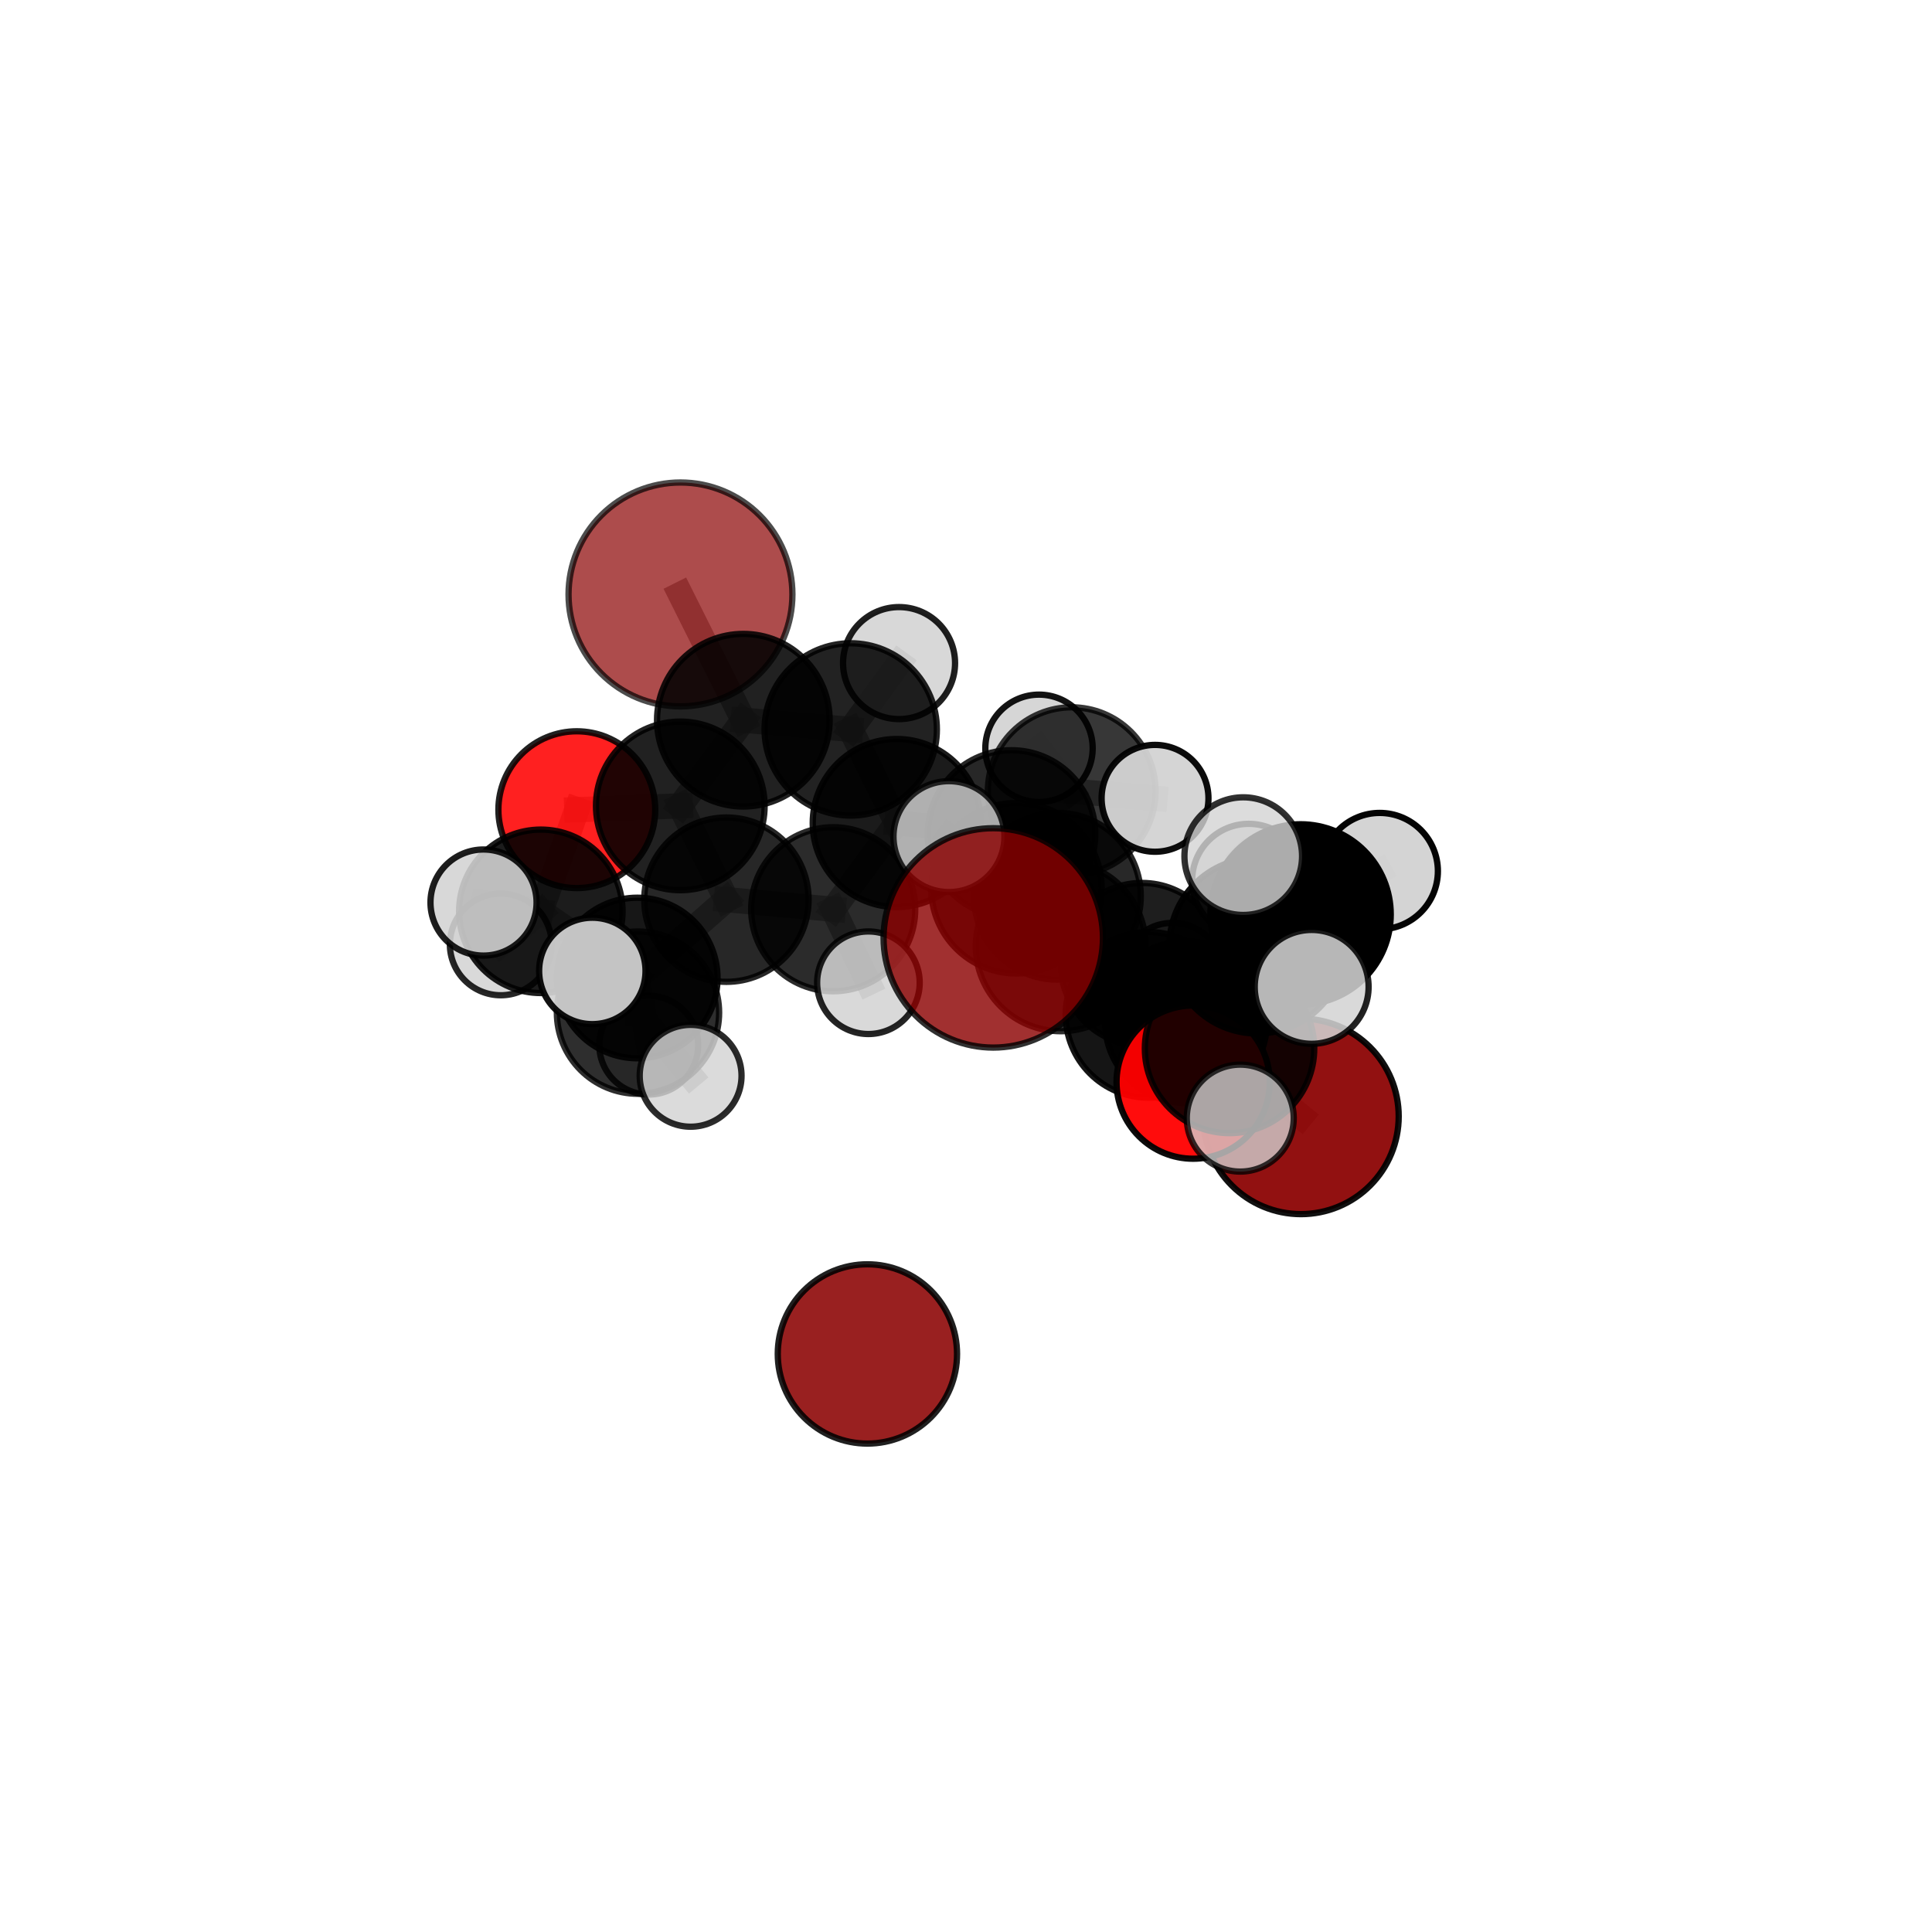 <?xml version="1.0" encoding="utf-8" standalone="no"?>
<!DOCTYPE svg PUBLIC "-//W3C//DTD SVG 1.1//EN"
  "http://www.w3.org/Graphics/SVG/1.1/DTD/svg11.dtd">
<svg xmlns:xlink="http://www.w3.org/1999/xlink" width="153pt" height="153pt" viewBox="0 0 153 153" xmlns="http://www.w3.org/2000/svg" version="1.1">
 <defs>
  <style type="text/css">*{stroke-linejoin: round; stroke-linecap: butt}</style>
 </defs>
 <g id="figure_1">
  <g id="patch_1">
   <path d="M 0 153 
L 153 153 
L 153 0 
L 0 0 
L 0 153 
z
" style="fill: none"/>
  </g>
  <g id="patch_2">
   <path d="M 7.2 145.8 
L 145.8 145.8 
L 145.8 7.2 
L 7.2 7.2 
L 7.2 145.8 
z
" style="fill: none"/>
  </g>
  <g id="axes_1">
   <g id="line2d_1">
    <path d="M 78.659 74.274 
L 84.002 74.937 
" clip-path="url(#pd31b4fc51c)" style="fill: none; stroke: #808080; stroke-opacity: 0.725; stroke-width: 2; stroke-linecap: square"/>
   </g>
   <g id="line2d_2">
    <path d="M 84.002 74.937 
L 90.958 80.367 
" clip-path="url(#pd31b4fc51c)" style="fill: none; stroke: #808080; stroke-opacity: 0.698; stroke-width: 2; stroke-linecap: square"/>
   </g>
   <g id="line2d_3">
    <path d="M 103.026 88.409 
L 93.922 80.939 
" clip-path="url(#pd31b4fc51c)" style="fill: none; stroke: #808080; stroke-opacity: 0.646; stroke-width: 2; stroke-linecap: square"/>
   </g>
   <g id="line2d_4">
    <path d="M 93.922 80.939 
L 90.958 80.367 
" clip-path="url(#pd31b4fc51c)" style="fill: none; stroke: #808080; stroke-opacity: 0.674; stroke-width: 2; stroke-linecap: square"/>
   </g>
   <g id="line2d_5">
    <path d="M 53.889 47.075 
L 58.867 57.035 
" clip-path="url(#pd31b4fc51c)" style="fill: none; stroke: #808080; stroke-opacity: 0.744; stroke-width: 2; stroke-linecap: square"/>
   </g>
   <g id="line2d_6">
    <path d="M 58.867 57.035 
L 53.875 63.821 
" clip-path="url(#pd31b4fc51c)" style="fill: none; stroke: #808080; stroke-opacity: 0.715; stroke-width: 2; stroke-linecap: square"/>
   </g>
   <g id="line2d_7">
    <path d="M 94.489 85.696 
L 90.958 80.367 
" clip-path="url(#pd31b4fc51c)" style="fill: none; stroke: #808080; stroke-opacity: 0.682; stroke-width: 2; stroke-linecap: square"/>
   </g>
   <g id="line2d_8">
    <path d="M 94.489 85.696 
L 97.371 83.029 
" clip-path="url(#pd31b4fc51c)" style="fill: none; stroke: #808080; stroke-opacity: 0.693; stroke-width: 2; stroke-linecap: square"/>
   </g>
   <g id="line2d_9">
    <path d="M 97.371 83.029 
L 99.559 74.895 
" clip-path="url(#pd31b4fc51c)" style="fill: none; stroke: #808080; stroke-opacity: 0.726; stroke-width: 2; stroke-linecap: square"/>
   </g>
   <g id="line2d_10">
    <path d="M 97.371 83.029 
L 98.219 88.546 
" clip-path="url(#pd31b4fc51c)" style="fill: none; stroke: #808080; stroke-opacity: 0.702; stroke-width: 2; stroke-linecap: square"/>
   </g>
   <g id="line2d_11">
    <path d="M 45.679 64.121 
L 53.875 63.821 
" clip-path="url(#pd31b4fc51c)" style="fill: none; stroke: #808080; stroke-opacity: 0.702; stroke-width: 2; stroke-linecap: square"/>
   </g>
   <g id="line2d_12">
    <path d="M 45.679 64.121 
L 42.831 72.169 
" clip-path="url(#pd31b4fc51c)" style="fill: none; stroke: #808080; stroke-opacity: 0.687; stroke-width: 2; stroke-linecap: square"/>
   </g>
   <g id="line2d_13">
    <path d="M 42.831 72.169 
L 50.466 77.45 
" clip-path="url(#pd31b4fc51c)" style="fill: none; stroke: #808080; stroke-opacity: 0.664; stroke-width: 2; stroke-linecap: square"/>
   </g>
   <g id="line2d_14">
    <path d="M 42.831 72.169 
L 39.657 74.788 
" clip-path="url(#pd31b4fc51c)" style="fill: none; stroke: #808080; stroke-opacity: 0.661; stroke-width: 2; stroke-linecap: square"/>
   </g>
   <g id="line2d_15">
    <path d="M 42.831 72.169 
L 38.292 71.475 
" clip-path="url(#pd31b4fc51c)" style="fill: none; stroke: #808080; stroke-opacity: 0.68; stroke-width: 2; stroke-linecap: square"/>
   </g>
   <g id="line2d_16">
    <path d="M 80.102 66.045 
L 83.737 70.975 
" clip-path="url(#pd31b4fc51c)" style="fill: none; stroke: #808080; stroke-opacity: 0.694; stroke-width: 2; stroke-linecap: square"/>
   </g>
   <g id="line2d_17">
    <path d="M 80.102 66.045 
L 71.018 65.179 
" clip-path="url(#pd31b4fc51c)" style="fill: none; stroke: #808080; stroke-opacity: 0.698; stroke-width: 2; stroke-linecap: square"/>
   </g>
   <g id="line2d_18">
    <path d="M 80.102 66.045 
L 84.87 62.651 
" clip-path="url(#pd31b4fc51c)" style="fill: none; stroke: #808080; stroke-opacity: 0.697; stroke-width: 2; stroke-linecap: square"/>
   </g>
   <g id="line2d_19">
    <path d="M 83.737 70.975 
L 90.442 76.353 
" clip-path="url(#pd31b4fc51c)" style="fill: none; stroke: #808080; stroke-opacity: 0.679; stroke-width: 2; stroke-linecap: square"/>
   </g>
   <g id="line2d_20">
    <path d="M 83.737 70.975 
L 80.493 70.342 
" clip-path="url(#pd31b4fc51c)" style="fill: none; stroke: #808080; stroke-opacity: 0.703; stroke-width: 2; stroke-linecap: square"/>
   </g>
   <g id="line2d_21">
    <path d="M 71.018 65.179 
L 67.371 57.765 
" clip-path="url(#pd31b4fc51c)" style="fill: none; stroke: #808080; stroke-opacity: 0.712; stroke-width: 2; stroke-linecap: square"/>
   </g>
   <g id="line2d_22">
    <path d="M 71.018 65.179 
L 65.984 72.005 
" clip-path="url(#pd31b4fc51c)" style="fill: none; stroke: #808080; stroke-opacity: 0.688; stroke-width: 2; stroke-linecap: square"/>
   </g>
   <g id="line2d_23">
    <path d="M 84.87 62.651 
L 82.282 59.26 
" clip-path="url(#pd31b4fc51c)" style="fill: none; stroke: #808080; stroke-opacity: 0.698; stroke-width: 2; stroke-linecap: square"/>
   </g>
   <g id="line2d_24">
    <path d="M 84.87 62.651 
L 91.47 63.221 
" clip-path="url(#pd31b4fc51c)" style="fill: none; stroke: #808080; stroke-opacity: 0.696; stroke-width: 2; stroke-linecap: square"/>
   </g>
   <g id="line2d_25">
    <path d="M 90.442 76.353 
L 93.922 80.939 
" clip-path="url(#pd31b4fc51c)" style="fill: none; stroke: #808080; stroke-opacity: 0.665; stroke-width: 2; stroke-linecap: square"/>
   </g>
   <g id="line2d_26">
    <path d="M 90.442 76.353 
L 92.851 77.112 
" clip-path="url(#pd31b4fc51c)" style="fill: none; stroke: #808080; stroke-opacity: 0.657; stroke-width: 2; stroke-linecap: square"/>
   </g>
   <g id="line2d_27">
    <path d="M 80.493 70.342 
L 84.002 74.937 
" clip-path="url(#pd31b4fc51c)" style="fill: none; stroke: #808080; stroke-opacity: 0.712; stroke-width: 2; stroke-linecap: square"/>
   </g>
   <g id="line2d_28">
    <path d="M 80.493 70.342 
L 75.15 66.253 
" clip-path="url(#pd31b4fc51c)" style="fill: none; stroke: #808080; stroke-opacity: 0.724; stroke-width: 2; stroke-linecap: square"/>
   </g>
   <g id="line2d_29">
    <path d="M 67.371 57.765 
L 58.867 57.035 
" clip-path="url(#pd31b4fc51c)" style="fill: none; stroke: #808080; stroke-opacity: 0.726; stroke-width: 2; stroke-linecap: square"/>
   </g>
   <g id="line2d_30">
    <path d="M 67.371 57.765 
L 71.198 52.512 
" clip-path="url(#pd31b4fc51c)" style="fill: none; stroke: #808080; stroke-opacity: 0.735; stroke-width: 2; stroke-linecap: square"/>
   </g>
   <g id="line2d_31">
    <path d="M 65.984 72.005 
L 57.528 71.247 
" clip-path="url(#pd31b4fc51c)" style="fill: none; stroke: #808080; stroke-opacity: 0.677; stroke-width: 2; stroke-linecap: square"/>
   </g>
   <g id="line2d_32">
    <path d="M 65.984 72.005 
L 68.772 77.826 
" clip-path="url(#pd31b4fc51c)" style="fill: none; stroke: #808080; stroke-opacity: 0.666; stroke-width: 2; stroke-linecap: square"/>
   </g>
   <g id="line2d_33">
    <path d="M 57.528 71.247 
L 53.875 63.821 
" clip-path="url(#pd31b4fc51c)" style="fill: none; stroke: #808080; stroke-opacity: 0.69; stroke-width: 2; stroke-linecap: square"/>
   </g>
   <g id="line2d_34">
    <path d="M 57.528 71.247 
L 50.466 77.45 
" clip-path="url(#pd31b4fc51c)" style="fill: none; stroke: #808080; stroke-opacity: 0.667; stroke-width: 2; stroke-linecap: square"/>
   </g>
   <g id="line2d_35">
    <path d="M 50.466 77.45 
L 50.525 80.195 
" clip-path="url(#pd31b4fc51c)" style="fill: none; stroke: #808080; stroke-opacity: 0.661; stroke-width: 2; stroke-linecap: square"/>
   </g>
   <g id="line2d_36">
    <path d="M 50.466 77.45 
L 51.376 82.766 
" clip-path="url(#pd31b4fc51c)" style="fill: none; stroke: #808080; stroke-opacity: 0.64; stroke-width: 2; stroke-linecap: square"/>
   </g>
   <g id="line2d_37">
    <path d="M 99.559 74.895 
L 102.995 72.416 
" clip-path="url(#pd31b4fc51c)" style="fill: none; stroke: #808080; stroke-opacity: 0.76; stroke-width: 2; stroke-linecap: square"/>
   </g>
   <g id="line2d_38">
    <path d="M 99.559 74.895 
L 98.89 69.721 
" clip-path="url(#pd31b4fc51c)" style="fill: none; stroke: #808080; stroke-opacity: 0.75; stroke-width: 2; stroke-linecap: square"/>
   </g>
   <g id="line2d_39">
    <path d="M 102.995 72.416 
L 103.874 78.153 
" clip-path="url(#pd31b4fc51c)" style="fill: none; stroke: #808080; stroke-opacity: 0.769; stroke-width: 2; stroke-linecap: square"/>
   </g>
   <g id="line2d_40">
    <path d="M 102.995 72.416 
L 109.261 68.986 
" clip-path="url(#pd31b4fc51c)" style="fill: none; stroke: #808080; stroke-opacity: 0.781; stroke-width: 2; stroke-linecap: square"/>
   </g>
   <g id="line2d_41">
    <path d="M 102.995 72.416 
L 98.456 67.8 
" clip-path="url(#pd31b4fc51c)" style="fill: none; stroke: #808080; stroke-opacity: 0.787; stroke-width: 2; stroke-linecap: square"/>
   </g>
   <g id="line2d_42">
    <path d="M 50.525 80.195 
L 54.692 85.195 
" clip-path="url(#pd31b4fc51c)" style="fill: none; stroke: #808080; stroke-opacity: 0.658; stroke-width: 2; stroke-linecap: square"/>
   </g>
   <g id="line2d_43">
    <path d="M 50.525 80.195 
L 46.908 76.891 
" clip-path="url(#pd31b4fc51c)" style="fill: none; stroke: #808080; stroke-opacity: 0.678; stroke-width: 2; stroke-linecap: square"/>
   </g>
   <g id="Path3DCollection_1">
    <path d="M 82.282 63.51 
C 83.409 63.51 84.49 63.062 85.287 62.265 
C 86.085 61.468 86.532 60.387 86.532 59.26 
C 86.532 58.132 86.085 57.051 85.287 56.254 
C 84.49 55.457 83.409 55.009 82.282 55.009 
C 81.154 55.009 80.073 55.457 79.276 56.254 
C 78.479 57.051 78.031 58.132 78.031 59.26 
C 78.031 60.387 78.479 61.468 79.276 62.265 
C 80.073 63.062 81.154 63.51 82.282 63.51 
z
" clip-path="url(#pd31b4fc51c)" style="fill: #d3d3d3; fill-opacity: 0.924; stroke: #000000; stroke-opacity: 0.924; stroke-width: 0.5"/>
    <path d="M 53.889 55.94 
C 56.24 55.94 58.495 55.006 60.157 53.343 
C 61.82 51.681 62.754 49.426 62.754 47.075 
C 62.754 44.724 61.82 42.469 60.157 40.806 
C 58.495 39.144 56.24 38.21 53.889 38.21 
C 51.538 38.21 49.283 39.144 47.62 40.806 
C 45.958 42.469 45.024 44.724 45.024 47.075 
C 45.024 49.426 45.958 51.681 47.62 53.343 
C 49.283 55.006 51.538 55.94 53.889 55.94 
z
" clip-path="url(#pd31b4fc51c)" style="fill: #8b0000; fill-opacity: 0.7; stroke: #000000; stroke-opacity: 0.7; stroke-width: 0.5"/>
    <path d="M 84.87 69.29 
C 86.631 69.29 88.32 68.59 89.564 67.345 
C 90.809 66.101 91.509 64.412 91.509 62.651 
C 91.509 60.891 90.809 59.202 89.564 57.957 
C 88.32 56.712 86.631 56.013 84.87 56.013 
C 83.11 56.013 81.421 56.712 80.176 57.957 
C 78.931 59.202 78.232 60.891 78.232 62.651 
C 78.232 64.412 78.931 66.101 80.176 67.345 
C 81.421 68.59 83.11 69.29 84.87 69.29 
z
" clip-path="url(#pd31b4fc51c)" style="fill-opacity: 0.785; stroke: #000000; stroke-opacity: 0.785; stroke-width: 0.5"/>
    <path d="M 91.47 67.452 
C 92.592 67.452 93.668 67.006 94.461 66.213 
C 95.255 65.42 95.701 64.343 95.701 63.221 
C 95.701 62.099 95.255 61.023 94.461 60.229 
C 93.668 59.436 92.592 58.99 91.47 58.99 
C 90.348 58.99 89.271 59.436 88.478 60.229 
C 87.684 61.023 87.239 62.099 87.239 63.221 
C 87.239 64.343 87.684 65.42 88.478 66.213 
C 89.271 67.006 90.348 67.452 91.47 67.452 
z
" clip-path="url(#pd31b4fc51c)" style="fill: #d3d3d3; fill-opacity: 0.952; stroke: #000000; stroke-opacity: 0.952; stroke-width: 0.5"/>
    <path d="M 39.657 78.817 
C 40.725 78.817 41.75 78.393 42.506 77.637 
C 43.262 76.881 43.686 75.856 43.686 74.788 
C 43.686 73.719 43.262 72.694 42.506 71.939 
C 41.75 71.183 40.725 70.758 39.657 70.758 
C 38.588 70.758 37.563 71.183 36.808 71.939 
C 36.052 72.694 35.627 73.719 35.627 74.788 
C 35.627 75.856 36.052 76.881 36.808 77.637 
C 37.563 78.393 38.588 78.817 39.657 78.817 
z
" clip-path="url(#pd31b4fc51c)" style="fill: #d3d3d3; fill-opacity: 0.848; stroke: #000000; stroke-opacity: 0.848; stroke-width: 0.5"/>
    <path d="M 71.198 56.947 
C 72.375 56.947 73.503 56.48 74.335 55.648 
C 75.166 54.816 75.634 53.688 75.634 52.512 
C 75.634 51.335 75.166 50.207 74.335 49.375 
C 73.503 48.543 72.375 48.076 71.198 48.076 
C 70.022 48.076 68.894 48.543 68.062 49.375 
C 67.23 50.207 66.763 51.335 66.763 52.512 
C 66.763 53.688 67.23 54.816 68.062 55.648 
C 68.894 56.48 70.022 56.947 71.198 56.947 
z
" clip-path="url(#pd31b4fc51c)" style="fill: #d3d3d3; fill-opacity: 0.876; stroke: #000000; stroke-opacity: 0.876; stroke-width: 0.5"/>
    <path d="M 58.867 63.87 
C 60.68 63.87 62.419 63.15 63.7 61.868 
C 64.982 60.586 65.702 58.848 65.702 57.035 
C 65.702 55.222 64.982 53.483 63.7 52.202 
C 62.419 50.92 60.68 50.2 58.867 50.2 
C 57.054 50.2 55.316 50.92 54.034 52.202 
C 52.752 53.483 52.032 55.222 52.032 57.035 
C 52.032 58.848 52.752 60.586 54.034 61.868 
C 55.316 63.15 57.054 63.87 58.867 63.87 
z
" clip-path="url(#pd31b4fc51c)" style="fill-opacity: 0.871; stroke: #000000; stroke-opacity: 0.871; stroke-width: 0.5"/>
    <path d="M 67.371 64.588 
C 69.18 64.588 70.916 63.869 72.196 62.59 
C 73.475 61.31 74.194 59.575 74.194 57.765 
C 74.194 55.956 73.475 54.22 72.196 52.94 
C 70.916 51.661 69.18 50.942 67.371 50.942 
C 65.561 50.942 63.826 51.661 62.546 52.94 
C 61.267 54.22 60.548 55.956 60.548 57.765 
C 60.548 59.575 61.267 61.31 62.546 62.59 
C 63.826 63.869 65.561 64.588 67.371 64.588 
z
" clip-path="url(#pd31b4fc51c)" style="fill-opacity: 0.865; stroke: #000000; stroke-opacity: 0.865; stroke-width: 0.5"/>
    <path d="M 45.679 70.33 
C 47.326 70.33 48.906 69.676 50.07 68.512 
C 51.234 67.347 51.889 65.768 51.889 64.121 
C 51.889 62.474 51.234 60.895 50.07 59.731 
C 48.906 58.566 47.326 57.912 45.679 57.912 
C 44.033 57.912 42.453 58.566 41.289 59.731 
C 40.125 60.895 39.47 62.474 39.47 64.121 
C 39.47 65.768 40.125 67.347 41.289 68.512 
C 42.453 69.676 44.033 70.33 45.679 70.33 
z
" clip-path="url(#pd31b4fc51c)" style="fill: #ff0000; fill-opacity: 0.875; stroke: #000000; stroke-opacity: 0.875; stroke-width: 0.5"/>
    <path d="M 53.875 70.498 
C 55.645 70.498 57.344 69.795 58.596 68.543 
C 59.848 67.29 60.552 65.592 60.552 63.821 
C 60.552 62.05 59.848 60.352 58.596 59.1 
C 57.344 57.848 55.645 57.144 53.875 57.144 
C 52.104 57.144 50.405 57.848 49.153 59.1 
C 47.901 60.352 47.197 62.05 47.197 63.821 
C 47.197 65.592 47.901 67.29 49.153 68.543 
C 50.405 69.795 52.104 70.498 53.875 70.498 
z
" clip-path="url(#pd31b4fc51c)" style="fill-opacity: 0.871; stroke: #000000; stroke-opacity: 0.871; stroke-width: 0.5"/>
    <path d="M 51.376 86.68 
C 52.414 86.68 53.409 86.268 54.143 85.534 
C 54.877 84.8 55.289 83.804 55.289 82.766 
C 55.289 81.728 54.877 80.733 54.143 79.999 
C 53.409 79.265 52.414 78.853 51.376 78.853 
C 50.338 78.853 49.342 79.265 48.608 79.999 
C 47.874 80.733 47.462 81.728 47.462 82.766 
C 47.462 83.804 47.874 84.8 48.608 85.534 
C 49.342 86.268 50.338 86.68 51.376 86.68 
z
" clip-path="url(#pd31b4fc51c)" style="fill: #d3d3d3; fill-opacity: 0.833; stroke: #000000; stroke-opacity: 0.833; stroke-width: 0.5"/>
    <path d="M 92.851 81.138 
C 93.919 81.138 94.943 80.714 95.698 79.959 
C 96.453 79.204 96.878 78.18 96.878 77.112 
C 96.878 76.044 96.453 75.02 95.698 74.265 
C 94.943 73.51 93.919 73.085 92.851 73.085 
C 91.783 73.085 90.759 73.51 90.004 74.265 
C 89.249 75.02 88.825 76.044 88.825 77.112 
C 88.825 78.18 89.249 79.204 90.004 79.959 
C 90.759 80.714 91.783 81.138 92.851 81.138 
z
" clip-path="url(#pd31b4fc51c)" style="fill: #d3d3d3; fill-opacity: 0.906; stroke: #000000; stroke-opacity: 0.906; stroke-width: 0.5"/>
    <path d="M 71.018 71.834 
C 72.783 71.834 74.476 71.133 75.724 69.885 
C 76.973 68.637 77.674 66.944 77.674 65.179 
C 77.674 63.414 76.973 61.721 75.724 60.472 
C 74.476 59.224 72.783 58.523 71.018 58.523 
C 69.253 58.523 67.56 59.224 66.312 60.472 
C 65.064 61.721 64.362 63.414 64.362 65.179 
C 64.362 66.944 65.064 68.637 66.312 69.885 
C 67.56 71.133 69.253 71.834 71.018 71.834 
z
" clip-path="url(#pd31b4fc51c)" style="fill-opacity: 0.892; stroke: #000000; stroke-opacity: 0.892; stroke-width: 0.5"/>
    <path d="M 80.102 72.68 
C 81.861 72.68 83.549 71.981 84.793 70.737 
C 86.038 69.493 86.737 67.805 86.737 66.045 
C 86.737 64.286 86.038 62.598 84.793 61.354 
C 83.549 60.11 81.861 59.411 80.102 59.411 
C 78.342 59.411 76.655 60.11 75.41 61.354 
C 74.166 62.598 73.467 64.286 73.467 66.045 
C 73.467 67.805 74.166 69.493 75.41 70.737 
C 76.655 71.981 78.342 72.68 80.102 72.68 
z
" clip-path="url(#pd31b4fc51c)" style="fill-opacity: 0.845; stroke: #000000; stroke-opacity: 0.845; stroke-width: 0.5"/>
    <path d="M 42.831 78.642 
C 44.547 78.642 46.194 77.96 47.408 76.746 
C 48.621 75.532 49.303 73.886 49.303 72.169 
C 49.303 70.453 48.621 68.806 47.408 67.592 
C 46.194 66.379 44.547 65.697 42.831 65.697 
C 41.114 65.697 39.468 66.379 38.254 67.592 
C 37.04 68.806 36.358 70.453 36.358 72.169 
C 36.358 73.886 37.04 75.532 38.254 76.746 
C 39.468 77.96 41.114 78.642 42.831 78.642 
z
" clip-path="url(#pd31b4fc51c)" style="fill-opacity: 0.888; stroke: #000000; stroke-opacity: 0.888; stroke-width: 0.5"/>
    <path d="M 57.528 77.755 
C 59.254 77.755 60.91 77.069 62.13 75.849 
C 63.35 74.628 64.036 72.973 64.036 71.247 
C 64.036 69.521 63.35 67.865 62.13 66.645 
C 60.91 65.425 59.254 64.739 57.528 64.739 
C 55.802 64.739 54.147 65.425 52.926 66.645 
C 51.706 67.865 51.02 69.521 51.02 71.247 
C 51.02 72.973 51.706 74.628 52.926 75.849 
C 54.147 77.069 55.802 77.755 57.528 77.755 
z
" clip-path="url(#pd31b4fc51c)" style="fill-opacity: 0.847; stroke: #000000; stroke-opacity: 0.847; stroke-width: 0.5"/>
    <path d="M 65.984 78.501 
C 67.707 78.501 69.359 77.816 70.577 76.598 
C 71.795 75.38 72.48 73.728 72.48 72.005 
C 72.48 70.282 71.795 68.63 70.577 67.412 
C 69.359 66.194 67.707 65.509 65.984 65.509 
C 64.261 65.509 62.609 66.194 61.391 67.412 
C 60.173 68.63 59.488 70.282 59.488 72.005 
C 59.488 73.728 60.173 75.38 61.391 76.598 
C 62.609 77.816 64.261 78.501 65.984 78.501 
z
" clip-path="url(#pd31b4fc51c)" style="fill-opacity: 0.829; stroke: #000000; stroke-opacity: 0.829; stroke-width: 0.5"/>
    <path d="M 50.466 83.808 
C 52.152 83.808 53.769 83.138 54.962 81.946 
C 56.154 80.753 56.824 79.136 56.824 77.45 
C 56.824 75.764 56.154 74.146 54.962 72.954 
C 53.769 71.762 52.152 71.092 50.466 71.092 
C 48.78 71.092 47.162 71.762 45.97 72.954 
C 44.778 74.146 44.108 75.764 44.108 77.45 
C 44.108 79.136 44.778 80.753 45.97 81.946 
C 47.162 83.138 48.78 83.808 50.466 83.808 
z
" clip-path="url(#pd31b4fc51c)" style="fill-opacity: 0.909; stroke: #000000; stroke-opacity: 0.909; stroke-width: 0.5"/>
    <path d="M 68.772 81.887 
C 69.849 81.887 70.882 81.459 71.644 80.697 
C 72.405 79.936 72.833 78.903 72.833 77.826 
C 72.833 76.749 72.405 75.716 71.644 74.954 
C 70.882 74.193 69.849 73.765 68.772 73.765 
C 67.695 73.765 66.662 74.193 65.901 74.954 
C 65.139 75.716 64.711 76.749 64.711 77.826 
C 64.711 78.903 65.139 79.936 65.901 80.697 
C 66.662 81.459 67.695 81.887 68.772 81.887 
z
" clip-path="url(#pd31b4fc51c)" style="fill: #d3d3d3; fill-opacity: 0.857; stroke: #000000; stroke-opacity: 0.857; stroke-width: 0.5"/>
    <path d="M 90.442 82.783 
C 92.147 82.783 93.783 82.106 94.989 80.9 
C 96.195 79.694 96.872 78.058 96.872 76.353 
C 96.872 74.647 96.195 73.011 94.989 71.806 
C 93.783 70.6 92.147 69.922 90.442 69.922 
C 88.736 69.922 87.101 70.6 85.895 71.806 
C 84.689 73.011 84.011 74.647 84.011 76.353 
C 84.011 78.058 84.689 79.694 85.895 80.9 
C 87.101 82.106 88.736 82.783 90.442 82.783 
z
" clip-path="url(#pd31b4fc51c)" style="fill-opacity: 0.879; stroke: #000000; stroke-opacity: 0.879; stroke-width: 0.5"/>
    <path d="M 38.292 75.676 
C 39.406 75.676 40.475 75.234 41.262 74.446 
C 42.05 73.658 42.493 72.589 42.493 71.475 
C 42.493 70.361 42.05 69.292 41.262 68.505 
C 40.475 67.717 39.406 67.274 38.292 67.274 
C 37.178 67.274 36.109 67.717 35.321 68.505 
C 34.533 69.292 34.091 70.361 34.091 71.475 
C 34.091 72.589 34.533 73.658 35.321 74.446 
C 36.109 75.234 37.178 75.676 38.292 75.676 
z
" clip-path="url(#pd31b4fc51c)" style="fill: #d3d3d3; fill-opacity: 0.884; stroke: #000000; stroke-opacity: 0.884; stroke-width: 0.5"/>
    <path d="M 83.737 77.58 
C 85.488 77.58 87.169 76.884 88.407 75.646 
C 89.646 74.407 90.342 72.727 90.342 70.975 
C 90.342 69.223 89.646 67.543 88.407 66.304 
C 87.169 65.066 85.488 64.37 83.737 64.37 
C 81.985 64.37 80.305 65.066 79.066 66.304 
C 77.827 67.543 77.131 69.223 77.131 70.975 
C 77.131 72.727 77.827 74.407 79.066 75.646 
C 80.305 76.884 81.985 77.58 83.737 77.58 
z
" clip-path="url(#pd31b4fc51c)" style="fill-opacity: 0.841; stroke: #000000; stroke-opacity: 0.841; stroke-width: 0.5"/>
    <path d="M 103.026 96.15 
C 105.079 96.15 107.049 95.334 108.5 93.882 
C 109.952 92.431 110.767 90.461 110.767 88.409 
C 110.767 86.356 109.952 84.386 108.5 82.935 
C 107.049 81.483 105.079 80.667 103.026 80.667 
C 100.974 80.667 99.004 81.483 97.553 82.935 
C 96.101 84.386 95.285 86.356 95.285 88.409 
C 95.285 90.461 96.101 92.431 97.553 93.882 
C 99.004 95.334 100.974 96.15 103.026 96.15 
z
" clip-path="url(#pd31b4fc51c)" style="fill: #8b0000; fill-opacity: 0.931; stroke: #000000; stroke-opacity: 0.931; stroke-width: 0.5"/>
    <path d="M 50.525 86.62 
C 52.229 86.62 53.863 85.943 55.068 84.738 
C 56.273 83.533 56.95 81.899 56.95 80.195 
C 56.95 78.491 56.273 76.856 55.068 75.651 
C 53.863 74.446 52.229 73.769 50.525 73.769 
C 48.82 73.769 47.186 74.446 45.981 75.651 
C 44.776 76.856 44.099 78.491 44.099 80.195 
C 44.099 81.899 44.776 83.533 45.981 84.738 
C 47.186 85.943 48.82 86.62 50.525 86.62 
z
" clip-path="url(#pd31b4fc51c)" style="fill-opacity: 0.82; stroke: #000000; stroke-opacity: 0.82; stroke-width: 0.5"/>
    <path d="M 93.922 87.348 
C 95.622 87.348 97.252 86.672 98.454 85.471 
C 99.656 84.269 100.331 82.638 100.331 80.939 
C 100.331 79.239 99.656 77.609 98.454 76.407 
C 97.252 75.205 95.622 74.53 93.922 74.53 
C 92.223 74.53 90.593 75.205 89.391 76.407 
C 88.189 77.609 87.514 79.239 87.514 80.939 
C 87.514 82.638 88.189 84.269 89.391 85.471 
C 90.593 86.672 92.223 87.348 93.922 87.348 
z
" clip-path="url(#pd31b4fc51c)" style="fill-opacity: 0.969; stroke: #000000; stroke-opacity: 0.969; stroke-width: 0.5"/>
    <path d="M 54.692 89.227 
C 55.761 89.227 56.787 88.802 57.543 88.046 
C 58.299 87.29 58.724 86.264 58.724 85.195 
C 58.724 84.125 58.299 83.1 57.543 82.343 
C 56.787 81.587 55.761 81.162 54.692 81.162 
C 53.622 81.162 52.597 81.587 51.841 82.343 
C 51.084 83.1 50.66 84.125 50.66 85.195 
C 50.66 86.264 51.084 87.29 51.841 88.046 
C 52.597 88.802 53.622 89.227 54.692 89.227 
z
" clip-path="url(#pd31b4fc51c)" style="fill: #d3d3d3; fill-opacity: 0.832; stroke: #000000; stroke-opacity: 0.832; stroke-width: 0.5"/>
    <path d="M 68.692 114.321 
C 70.575 114.321 72.381 113.573 73.712 112.242 
C 75.043 110.911 75.791 109.105 75.791 107.222 
C 75.791 105.339 75.043 103.533 73.712 102.202 
C 72.381 100.871 70.575 100.123 68.692 100.123 
C 66.809 100.123 65.003 100.871 63.672 102.202 
C 62.341 103.533 61.593 105.339 61.593 107.222 
C 61.593 109.105 62.341 110.911 63.672 112.242 
C 65.003 113.573 66.809 114.321 68.692 114.321 
z
" clip-path="url(#pd31b4fc51c)" style="fill: #8b0000; fill-opacity: 0.874; stroke: #000000; stroke-opacity: 0.874; stroke-width: 0.5"/>
    <path d="M 80.493 77.092 
C 82.283 77.092 84 76.381 85.266 75.115 
C 86.532 73.849 87.243 72.132 87.243 70.342 
C 87.243 68.552 86.532 66.835 85.266 65.569 
C 84 64.303 82.283 63.592 80.493 63.592 
C 78.703 63.592 76.986 64.303 75.72 65.569 
C 74.455 66.835 73.743 68.552 73.743 70.342 
C 73.743 72.132 74.455 73.849 75.72 75.115 
C 76.986 76.381 78.703 77.092 80.493 77.092 
z
" clip-path="url(#pd31b4fc51c)" style="fill-opacity: 0.869; stroke: #000000; stroke-opacity: 0.869; stroke-width: 0.5"/>
    <path d="M 75.15 70.645 
C 76.315 70.645 77.432 70.183 78.256 69.359 
C 79.08 68.535 79.542 67.418 79.542 66.253 
C 79.542 65.088 79.08 63.971 78.256 63.147 
C 77.432 62.323 76.315 61.861 75.15 61.861 
C 73.985 61.861 72.868 62.323 72.044 63.147 
C 71.22 63.971 70.757 65.088 70.757 66.253 
C 70.757 67.418 71.22 68.535 72.044 69.359 
C 72.868 70.183 73.985 70.645 75.15 70.645 
z
" clip-path="url(#pd31b4fc51c)" style="fill: #d3d3d3; fill-opacity: 0.81; stroke: #000000; stroke-opacity: 0.81; stroke-width: 0.5"/>
    <path d="M 46.908 81.104 
C 48.025 81.104 49.097 80.66 49.887 79.87 
C 50.677 79.08 51.121 78.008 51.121 76.891 
C 51.121 75.773 50.677 74.702 49.887 73.911 
C 49.097 73.121 48.025 72.677 46.908 72.677 
C 45.791 72.677 44.719 73.121 43.929 73.911 
C 43.139 74.702 42.695 75.773 42.695 76.891 
C 42.695 78.008 43.139 79.08 43.929 79.87 
C 44.719 80.66 45.791 81.104 46.908 81.104 
z
" clip-path="url(#pd31b4fc51c)" style="fill: #d3d3d3; fill-opacity: 0.93; stroke: #000000; stroke-opacity: 0.93; stroke-width: 0.5"/>
    <path d="M 90.958 86.928 
C 92.698 86.928 94.367 86.236 95.598 85.006 
C 96.828 83.776 97.519 82.107 97.519 80.367 
C 97.519 78.627 96.828 76.958 95.598 75.727 
C 94.367 74.497 92.698 73.806 90.958 73.806 
C 89.218 73.806 87.549 74.497 86.319 75.727 
C 85.089 76.958 84.397 78.627 84.397 80.367 
C 84.397 82.107 85.089 83.776 86.319 85.006 
C 87.549 86.236 89.218 86.928 90.958 86.928 
z
" clip-path="url(#pd31b4fc51c)" style="fill-opacity: 0.917; stroke: #000000; stroke-opacity: 0.917; stroke-width: 0.5"/>
    <path d="M 84.002 81.666 
C 85.786 81.666 87.498 80.957 88.76 79.695 
C 90.022 78.433 90.731 76.721 90.731 74.937 
C 90.731 73.152 90.022 71.441 88.76 70.179 
C 87.498 68.917 85.786 68.208 84.002 68.208 
C 82.217 68.208 80.506 68.917 79.244 70.179 
C 77.982 71.441 77.273 73.152 77.273 74.937 
C 77.273 76.721 77.982 78.433 79.244 79.695 
C 80.506 80.957 82.217 81.666 84.002 81.666 
z
" clip-path="url(#pd31b4fc51c)" style="fill-opacity: 0.82; stroke: #000000; stroke-opacity: 0.82; stroke-width: 0.5"/>
    <path d="M 94.489 91.763 
C 96.098 91.763 97.641 91.124 98.779 89.986 
C 99.917 88.848 100.556 87.305 100.556 85.696 
C 100.556 84.087 99.917 82.543 98.779 81.405 
C 97.641 80.268 96.098 79.628 94.489 79.628 
C 92.88 79.628 91.336 80.268 90.199 81.405 
C 89.061 82.543 88.421 84.087 88.421 85.696 
C 88.421 87.305 89.061 88.848 90.199 89.986 
C 91.336 91.124 92.88 91.763 94.489 91.763 
z
" clip-path="url(#pd31b4fc51c)" style="fill: #ff0000; fill-opacity: 0.953; stroke: #000000; stroke-opacity: 0.953; stroke-width: 0.5"/>
    <path d="M 98.89 74.201 
C 100.078 74.201 101.217 73.729 102.057 72.889 
C 102.898 72.049 103.37 70.909 103.37 69.721 
C 103.37 68.533 102.898 67.394 102.057 66.554 
C 101.217 65.713 100.078 65.241 98.89 65.241 
C 97.702 65.241 96.562 65.713 95.722 66.554 
C 94.882 67.394 94.41 68.533 94.41 69.721 
C 94.41 70.909 94.882 72.049 95.722 72.889 
C 96.562 73.729 97.702 74.201 98.89 74.201 
z
" clip-path="url(#pd31b4fc51c)" style="fill: #d3d3d3; fill-opacity: 0.87; stroke: #000000; stroke-opacity: 0.87; stroke-width: 0.5"/>
    <path d="M 78.659 82.961 
C 80.962 82.961 83.172 82.045 84.801 80.416 
C 86.43 78.788 87.345 76.578 87.345 74.274 
C 87.345 71.971 86.43 69.761 84.801 68.132 
C 83.172 66.503 80.962 65.588 78.659 65.588 
C 76.355 65.588 74.146 66.503 72.517 68.132 
C 70.888 69.761 69.973 71.971 69.973 74.274 
C 69.973 76.578 70.888 78.788 72.517 80.416 
C 74.146 82.045 76.355 82.961 78.659 82.961 
z
" clip-path="url(#pd31b4fc51c)" style="fill: #8b0000; fill-opacity: 0.811; stroke: #000000; stroke-opacity: 0.811; stroke-width: 0.5"/>
    <path d="M 97.371 89.737 
C 99.15 89.737 100.856 89.03 102.114 87.772 
C 103.372 86.514 104.079 84.808 104.079 83.029 
C 104.079 81.25 103.372 79.544 102.114 78.286 
C 100.856 77.028 99.15 76.321 97.371 76.321 
C 95.592 76.321 93.886 77.028 92.628 78.286 
C 91.37 79.544 90.663 81.25 90.663 83.029 
C 90.663 84.808 91.37 86.514 92.628 87.772 
C 93.886 89.03 95.592 89.737 97.371 89.737 
z
" clip-path="url(#pd31b4fc51c)" style="fill-opacity: 0.86; stroke: #000000; stroke-opacity: 0.86; stroke-width: 0.5"/>
    <path d="M 99.559 81.846 
C 101.402 81.846 103.171 81.114 104.474 79.81 
C 105.778 78.507 106.51 76.738 106.51 74.895 
C 106.51 73.051 105.778 71.283 104.474 69.979 
C 103.171 68.675 101.402 67.943 99.559 67.943 
C 97.715 67.943 95.947 68.675 94.643 69.979 
C 93.339 71.283 92.607 73.051 92.607 74.895 
C 92.607 76.738 93.339 78.507 94.643 79.81 
C 95.947 81.114 97.715 81.846 99.559 81.846 
z
" clip-path="url(#pd31b4fc51c)" style="fill-opacity: 0.944; stroke: #000000; stroke-opacity: 0.944; stroke-width: 0.5"/>
    <path d="M 98.219 92.781 
C 99.342 92.781 100.419 92.335 101.213 91.541 
C 102.007 90.746 102.454 89.669 102.454 88.546 
C 102.454 87.423 102.007 86.346 101.213 85.552 
C 100.419 84.758 99.342 84.312 98.219 84.312 
C 97.096 84.312 96.019 84.758 95.225 85.552 
C 94.431 86.346 93.984 87.423 93.984 88.546 
C 93.984 89.669 94.431 90.746 95.225 91.541 
C 96.019 92.335 97.096 92.781 98.219 92.781 
z
" clip-path="url(#pd31b4fc51c)" style="fill: #d3d3d3; fill-opacity: 0.779; stroke: #000000; stroke-opacity: 0.779; stroke-width: 0.5"/>
    <path d="M 109.261 73.595 
C 110.483 73.595 111.656 73.109 112.52 72.245 
C 113.384 71.381 113.87 70.208 113.87 68.986 
C 113.87 67.764 113.384 66.591 112.52 65.727 
C 111.656 64.862 110.483 64.377 109.261 64.377 
C 108.039 64.377 106.866 64.862 106.002 65.727 
C 105.137 66.591 104.652 67.764 104.652 68.986 
C 104.652 70.208 105.137 71.381 106.002 72.245 
C 106.866 73.109 108.039 73.595 109.261 73.595 
z
" clip-path="url(#pd31b4fc51c)" style="fill: #d3d3d3; fill-opacity: 0.984; stroke: #000000; stroke-opacity: 0.984; stroke-width: 0.5"/>
    <path d="M 102.995 79.556 
C 104.889 79.556 106.705 78.804 108.044 77.465 
C 109.383 76.126 110.136 74.309 110.136 72.416 
C 110.136 70.522 109.383 68.706 108.044 67.367 
C 106.705 66.028 104.889 65.276 102.995 65.276 
C 101.102 65.276 99.285 66.028 97.946 67.367 
C 96.607 68.706 95.855 70.522 95.855 72.416 
C 95.855 74.309 96.607 76.126 97.946 77.465 
C 99.285 78.804 101.102 79.556 102.995 79.556 
z
" clip-path="url(#pd31b4fc51c)" style="stroke: #000000; stroke-width: 0.5"/>
    <path d="M 98.456 72.458 
C 99.691 72.458 100.876 71.967 101.75 71.094 
C 102.623 70.22 103.114 69.035 103.114 67.8 
C 103.114 66.564 102.623 65.379 101.75 64.506 
C 100.876 63.632 99.691 63.141 98.456 63.141 
C 97.22 63.141 96.035 63.632 95.162 64.506 
C 94.288 65.379 93.798 66.564 93.798 67.8 
C 93.798 69.035 94.288 70.22 95.162 71.094 
C 96.035 71.967 97.22 72.458 98.456 72.458 
z
" clip-path="url(#pd31b4fc51c)" style="fill: #d3d3d3; fill-opacity: 0.812; stroke: #000000; stroke-opacity: 0.812; stroke-width: 0.5"/>
    <path d="M 103.874 82.662 
C 105.07 82.662 106.217 82.187 107.062 81.341 
C 107.908 80.496 108.383 79.349 108.383 78.153 
C 108.383 76.957 107.908 75.81 107.062 74.965 
C 106.217 74.119 105.07 73.644 103.874 73.644 
C 102.678 73.644 101.531 74.119 100.686 74.965 
C 99.84 75.81 99.365 76.957 99.365 78.153 
C 99.365 79.349 99.84 80.496 100.686 81.341 
C 101.531 82.187 102.678 82.662 103.874 82.662 
z
" clip-path="url(#pd31b4fc51c)" style="fill: #d3d3d3; fill-opacity: 0.864; stroke: #000000; stroke-opacity: 0.864; stroke-width: 0.5"/>
   </g>
  </g>
 </g>
 <defs>
  <clipPath id="pd31b4fc51c">
   <rect x="7.2" y="7.2" width="138.6" height="138.6"/>
  </clipPath>
 </defs>
</svg>
